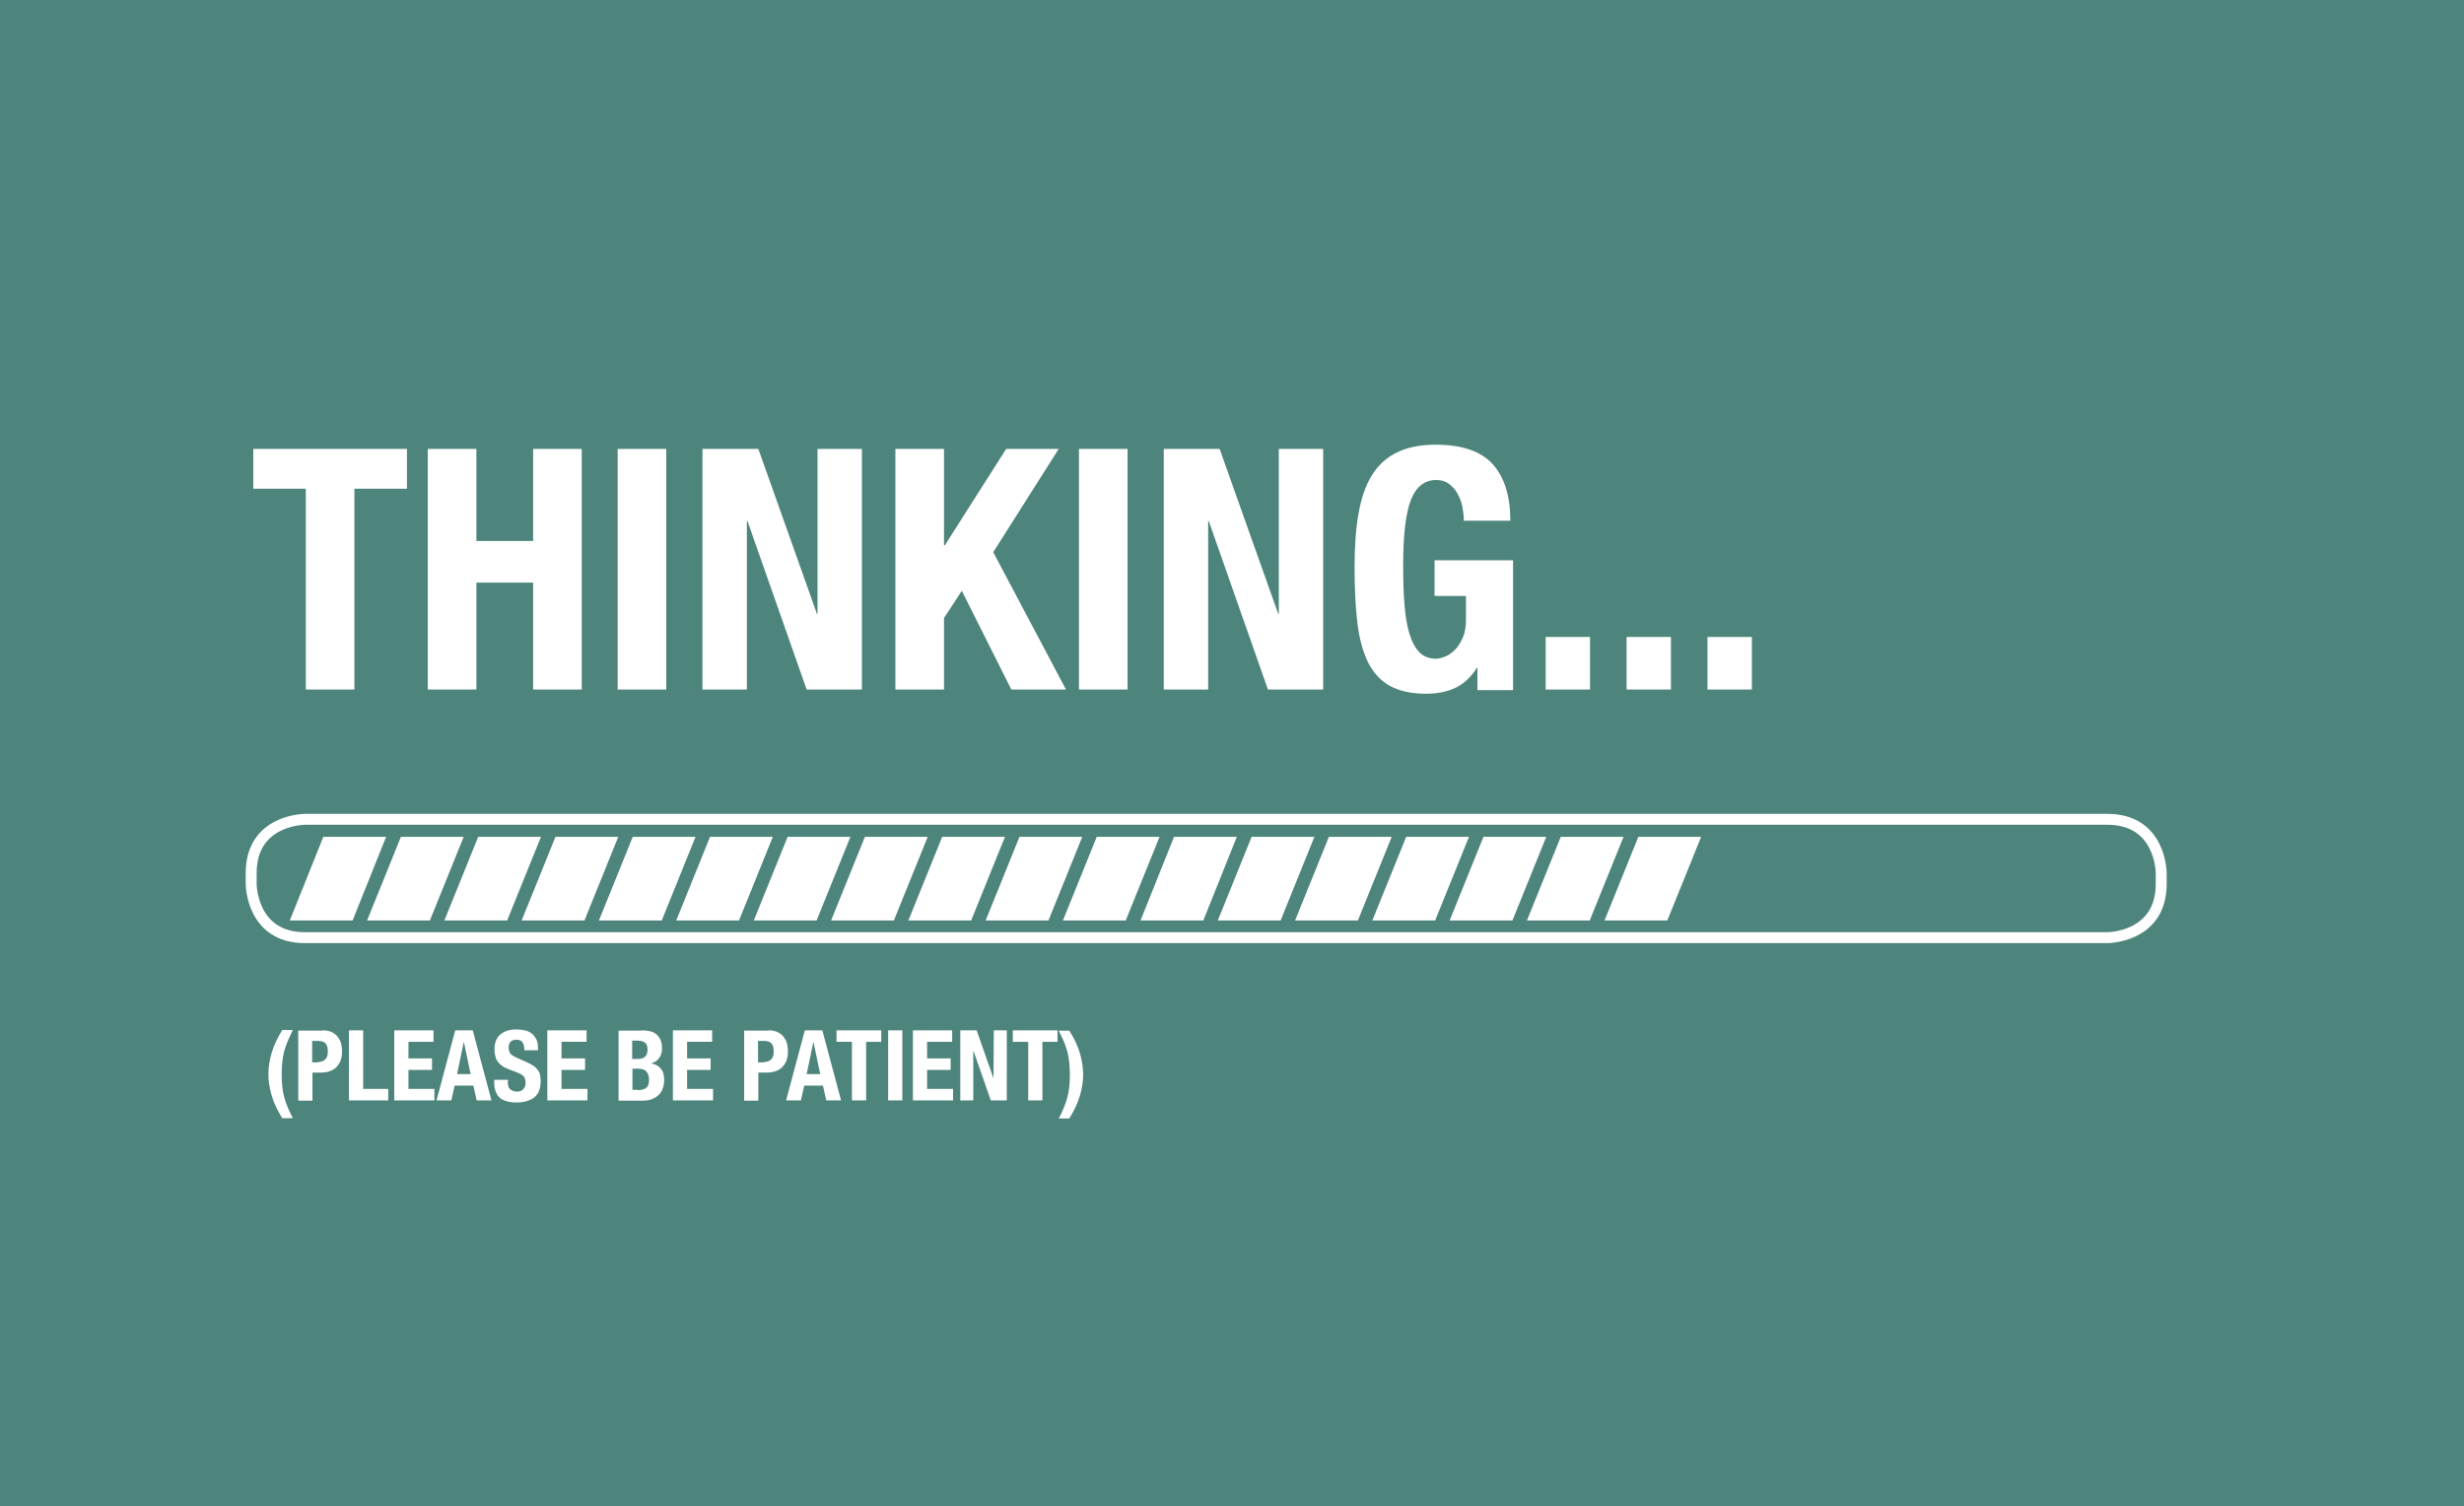 <svg xmlns="http://www.w3.org/2000/svg" xmlns:xlink="http://www.w3.org/1999/xlink" id="Layer_1" width="816.2" height="498.9" viewBox="0 0 816.2 498.9">
  <style id="style3">
<![CDATA[
	.st0{fill:#4D857C;}
	.st1{fill:#FFFFFF;}
	.st2{fill:none;}
	.st3{clip-path:url(#SVGID_2_);fill:#FFFFFF;}
	.st4{clip-path:url(#SVGID_2_);fill:none;stroke:#FFFFFF;stroke-width:3.615;}
]]>
  </style>
  <path class="st0" id="rect5" fill="#4d857c" d="M0 0h816.2v498.9H0z"/>
  <g id="g7" transform="translate(-12.8 -48.2)">
    <defs id="defs9">
      <path id="SVGID_1_" d="M0 0h841.9v595.3H0z"/>
    </defs>
    <clipPath id="SVGID_2_">
      <use xlink:href="#SVGID_1_" id="use13" width="100%" height="100%" overflow="visible"/>
    </clipPath>
    <path class="st3" d="M593.1 276.6h-14.7v-17.4h14.7v17.4zm-26.8 0h-14.7v-17.4h14.7v17.4zm-26.8 0h-14.7v-17.4h14.7v17.4zM497.2 216c-.3-1.6-.9-3-1.6-4.3-.7-1.3-1.7-2.4-2.8-3.2-1.2-.9-2.6-1.3-4.2-1.3-3.9 0-6.7 2.2-8.4 6.5-1.7 4.3-2.6 11.5-2.6 21.4 0 4.8.1 9.1.4 12.9.3 3.9.8 7.2 1.6 9.9s1.9 4.8 3.3 6.3c1.5 1.5 3.3 2.2 5.6 2.2 1 0 2-.3 3.2-.8 1.2-.5 2.2-1.3 3.2-2.3 1-1 1.8-2.4 2.5-4s1-3.5 1-5.6v-8.1H488v-11.8h26v43h-11.8v-7.4h-.2c-1.9 3.1-4.3 5.3-7 6.6-2.7 1.3-6 2-9.8 2-4.9 0-8.9-.9-12-2.6-3.1-1.7-5.5-4.4-7.3-7.9-1.7-3.6-2.9-8-3.5-13.2-.6-5.2-.9-11.3-.9-18.3 0-6.7.4-12.6 1.3-17.6.9-5.1 2.3-9.3 4.4-12.7 2.1-3.4 4.8-5.9 8.3-7.6 3.4-1.7 7.7-2.6 12.8-2.6 8.8 0 15.1 2.2 19 6.5 3.9 4.4 5.8 10.6 5.8 18.7h-15.4c0-1.6-.2-3.1-.5-4.7m-61 35.5h.2v-54.6h14.7v79.7h-18.3l-19.6-55.8h-.2v55.8h-14.7v-79.7h18.5l19.4 54.6zm-66-54.6h16.1v79.7h-16.1v-79.7zm-44.6 31.9h.2l20.3-31.9h17.4l-21.7 34.2 24.1 45.5h-18.1l-16.4-32.7-5.9 9v23.7h-16.1v-79.7h16.1v31.9zm-42.2 22.7h.2v-54.6h14.7v79.7H280l-19.6-55.8h-.2v55.8h-14.7v-79.7H264l19.4 54.6zm-66-54.6h16.1v79.7h-16.1v-79.7zm-46.8 0v30.5h18.8v-30.5h16.1v79.7h-16.1v-35.4h-18.8v35.4h-16.1v-79.7h16.1zm-23 13.2h-17.4v66.5h-16.1v-66.5H96.7v-13.2h50.9v13.2z" id="path15" clip-path="url(#SVGID_2_)" fill="#fff"/>
    <path class="st3" d="M370.5 397c.7 2.4 1.1 4.8 1.1 7.1s-.4 4.7-1.1 7.1c-.7 2.4-1.9 4.9-3.5 7.5h-3.5c.7-1.2 1.2-2.4 1.7-3.6.5-1.2.9-2.3 1.2-3.5.3-1.2.5-2.3.6-3.5.1-1.2.2-2.5.2-3.9s-.1-2.7-.2-3.9c-.1-1.2-.3-2.4-.6-3.6-.3-1.2-.7-2.3-1.2-3.5-.5-1.2-1.1-2.4-1.7-3.6h3.5c1.6 2.5 2.8 5 3.5 7.4m-7.3-3.7h-5.1v19.4h-4.7v-19.4h-5.1v-3.8h14.8v3.8zm-21.3 12.1l.1-15.9h4.3v23.2H341l-5.7-16.3h-.1v16.3h-4.3v-23.2h5.4l5.6 15.9zm-13.7-12.1h-8.3v5.5h7.8v3.8h-7.8v6.3h8.6v3.8h-13.3v-23.2h13v3.8zm-21.2-3.8h4.7v23.2H307v-23.2zm-2.2 3.8h-5.1v19.4H295v-19.4h-5.1v-3.8h14.8v3.8zm-25.4-3.8l-6.2 23.2h4.9l1.1-4.9h6.2l1.1 4.9h4.9l-6.2-23.2h-5.8zm.6 14.5l2.2-10.5h.1l2.2 10.5H280zm-12.6-14.5c1.2 0 2.2.2 3 .6.8.4 1.5.9 2 1.6.5.7.9 1.4 1.1 2.2.2.8.3 1.7.3 2.6 0 1.2-.2 2.2-.5 3.1-.4.9-.9 1.6-1.5 2.2-.6.6-1.4 1-2.3 1.3-.9.3-1.9.4-3 .4H264v9.3h-4.7v-23.2h8.1zm-1.5 10.5c.9 0 1.7-.3 2.3-.8.6-.6.9-1.4.9-2.6 0-1.2-.2-2.1-.7-2.7-.5-.6-1.3-.9-2.5-.9h-2v7.1h2zm-17.2-6.7h-8.3v5.5h7.8v3.8h-7.8v6.3h8.6v3.8h-13.3v-23.2h13v3.8zm-23.3-3.8c1 0 1.8.1 2.7.3.9.2 1.5.5 2.1 1 .6.5 1 1.1 1.4 1.8.3.8.5 1.7.5 2.8 0 1.3-.3 2.3-.9 3.2-.6.9-1.5 1.5-2.6 1.8v.1c1.3.2 2.3.7 3.1 1.7.8.9 1.1 2.2 1.1 3.7 0 .9-.1 1.8-.4 2.6-.2.8-.6 1.5-1.2 2.2-.6.6-1.3 1.1-2.2 1.5-.9.4-2.1.6-3.4.6h-7.9v-23.2h7.7zm-1.8 9.5c1.3 0 2.3-.2 2.8-.7.6-.5.9-1.3.9-2.4 0-1.1-.3-1.9-.8-2.3-.5-.4-1.4-.7-2.6-.7h-1.7v6.1h1.4zm.5 10.3c1.1 0 2-.2 2.7-.7.7-.5 1-1.4 1-2.8 0-.7-.1-1.2-.3-1.7-.2-.4-.4-.8-.7-1.1-.3-.3-.7-.5-1.1-.6-.4-.1-.9-.2-1.4-.2h-2v7h1.8zm-17-16h-8.3v5.5h7.8v3.8h-7.8v6.3h8.6v3.8h-13.3v-23.2h13v3.8zM181 406.2c0 .5 0 1 .1 1.5.1.4.2.8.5 1.1.2.3.6.5 1 .7.4.2.9.3 1.5.3.7 0 1.4-.2 1.9-.7.6-.5.9-1.2.9-2.2 0-.5-.1-1-.2-1.4-.1-.4-.4-.7-.7-1-.3-.3-.8-.6-1.3-.8-.5-.2-1.2-.5-2-.8-1-.3-1.9-.7-2.7-1.1-.8-.4-1.4-.9-1.9-1.4-.5-.6-.9-1.2-1.1-1.9-.2-.7-.4-1.6-.4-2.5 0-2.3.6-4 1.9-5.1 1.3-1.1 3-1.7 5.3-1.7 1 0 2 .1 2.9.3.9.2 1.6.6 2.3 1.1.6.5 1.1 1.2 1.5 2 .4.8.5 1.7.5 2.8v.7h-4.5c0-1.1-.2-2-.6-2.6-.4-.6-1-.9-2-.9-.5 0-1 .1-1.3.2-.3.2-.6.4-.8.6-.2.2-.3.5-.4.9-.1.3-.1.7-.1 1 0 .7.2 1.3.5 1.8s1 .9 2 1.4l3.6 1.6c.9.4 1.6.8 2.2 1.2.6.4 1 .9 1.4 1.4.3.5.6 1 .7 1.6.1.6.2 1.2.2 2 0 2.5-.7 4.2-2.1 5.4-1.4 1.1-3.4 1.7-5.9 1.7-2.6 0-4.5-.6-5.7-1.7-1.1-1.2-1.7-2.8-1.7-4.9v-.9h4.7v.3zm-17.4-16.7l-6.2 23.2h4.9l1.1-4.9h6.2l1.1 4.9h4.9l-6.2-23.2h-5.8zm.6 14.5l2.2-10.5h.1l2.2 10.5h-4.5zm-7.8-10.7h-8.3v5.5h7.8v3.8h-7.8v6.3h8.6v3.8h-13.3v-23.2h13v3.8zm-28-3.8h4.7v19.4h8.3v3.8h-13v-23.2zm-8.7 0c1.2 0 2.2.2 3 .6.8.4 1.5.9 2 1.6.5.7.9 1.4 1.1 2.2.2.8.3 1.7.3 2.6 0 1.2-.2 2.2-.5 3.1-.4.9-.9 1.6-1.5 2.2-.6.6-1.4 1-2.3 1.3-.9.3-1.9.4-3 .4h-2.5v9.3h-4.7v-23.2h8.1zm-1.5 10.5c.9 0 1.7-.3 2.3-.8.6-.6.9-1.4.9-2.6 0-1.2-.2-2.1-.7-2.7-.5-.6-1.3-.9-2.5-.9h-2v7.1h2zm-10.1-6.9c-.5 1.2-.9 2.3-1.2 3.5-.3 1.2-.5 2.4-.6 3.6-.1 1.2-.2 2.5-.2 3.9s.1 2.7.2 3.9c.1 1.2.3 2.4.6 3.5s.7 2.3 1.2 3.5c.5 1.2 1.1 2.4 1.7 3.6h-3.5c-1.6-2.6-2.8-5-3.5-7.5-.7-2.4-1.1-4.8-1.1-7.1s.4-4.7 1.1-7.1c.7-2.4 1.9-4.9 3.5-7.5h3.5c-.6 1.3-1.2 2.5-1.7 3.7" id="path17" clip-path="url(#SVGID_2_)" fill="#fff"/>
    <path class="st4" d="M113.8 319.6s-17.8 0-17.8 17.8v3.6s0 17.8 17.8 17.8h597.1s17.8 0 17.8-17.8v-3.6s0-17.8-17.8-17.8H113.8z" id="path19" clip-path="url(#SVGID_2_)" fill="none" stroke="#fff" stroke-width="3.615"/>
  </g>
  <path class="st2" d="M101.2 277.2s-12 0-12 12.1v3.6s0 12.1 12 12.1h597.1s12 0 12-12.1v-3.6s0-12.1-12-12.1H101.2z" id="path21" fill="none"/>
  <g id="g23" transform="translate(-12.8 -48.2)">
    <defs id="defs25">
      <path id="SVGID_3_" d="M0 0h841.9v595.3H0z"/>
    </defs>
    <clipPath id="SVGID_4_">
      <use xlink:href="#SVGID_3_" id="use29" width="100%" height="100%" overflow="visible"/>
    </clipPath>
  </g>
  <path class="st1" id="polygon31" fill="#fff" d="M531.5 304.9h20.8l11.2-27.7h-20.8z"/>
  <path class="st1" id="polygon33" fill="#fff" d="M505.8 304.9h20.8l11.2-27.7H517z"/>
  <path class="st1" id="polygon35" fill="#fff" d="M480.2 304.9H501l11.2-27.7h-20.8z"/>
  <path class="st1" id="polygon37" fill="#fff" d="M454.6 304.9h20.8l11.2-27.7h-20.8z"/>
  <path class="st1" id="polygon39" fill="#fff" d="M429 304.9h20.8l11.2-27.7h-20.8z"/>
  <path class="st1" id="polygon41" fill="#fff" d="M403.4 304.9h20.8l11.2-27.7h-20.8z"/>
  <path class="st1" id="polygon43" fill="#fff" d="M377.8 304.9h20.8l11.1-27.7h-20.8z"/>
  <path class="st1" id="polygon45" fill="#fff" d="M352.1 304.9h20.8l11.2-27.7h-20.8z"/>
  <path class="st1" id="polygon47" fill="#fff" d="M326.5 304.9h20.8l11.2-27.7h-20.8z"/>
  <path class="st1" id="polygon49" fill="#fff" d="M300.9 304.9h20.8l11.2-27.7h-20.8z"/>
  <path class="st1" id="polygon51" fill="#fff" d="M275.3 304.9h20.8l11.2-27.7h-20.8z"/>
  <path class="st1" id="polygon53" fill="#fff" d="M249.7 304.9h20.8l11.2-27.7h-20.8z"/>
  <path class="st1" id="polygon55" fill="#fff" d="M224 304.9h20.8l11.2-27.7h-20.8z"/>
  <path class="st1" id="polygon57" fill="#fff" d="M198.4 304.9h20.8l11.2-27.7h-20.8z"/>
  <path class="st1" id="polygon59" fill="#fff" d="M172.8 304.9h20.8l11.2-27.7H184z"/>
  <path class="st1" id="polygon61" fill="#fff" d="M147.2 304.9H168l11.2-27.7h-20.8z"/>
  <path class="st1" id="polygon63" fill="#fff" d="M121.6 304.9h20.8l11.2-27.7h-20.8z"/>
  <path class="st1" id="polygon65" fill="#fff" d="M96 304.9h20.8l11.1-27.7h-20.8z"/>
</svg>
